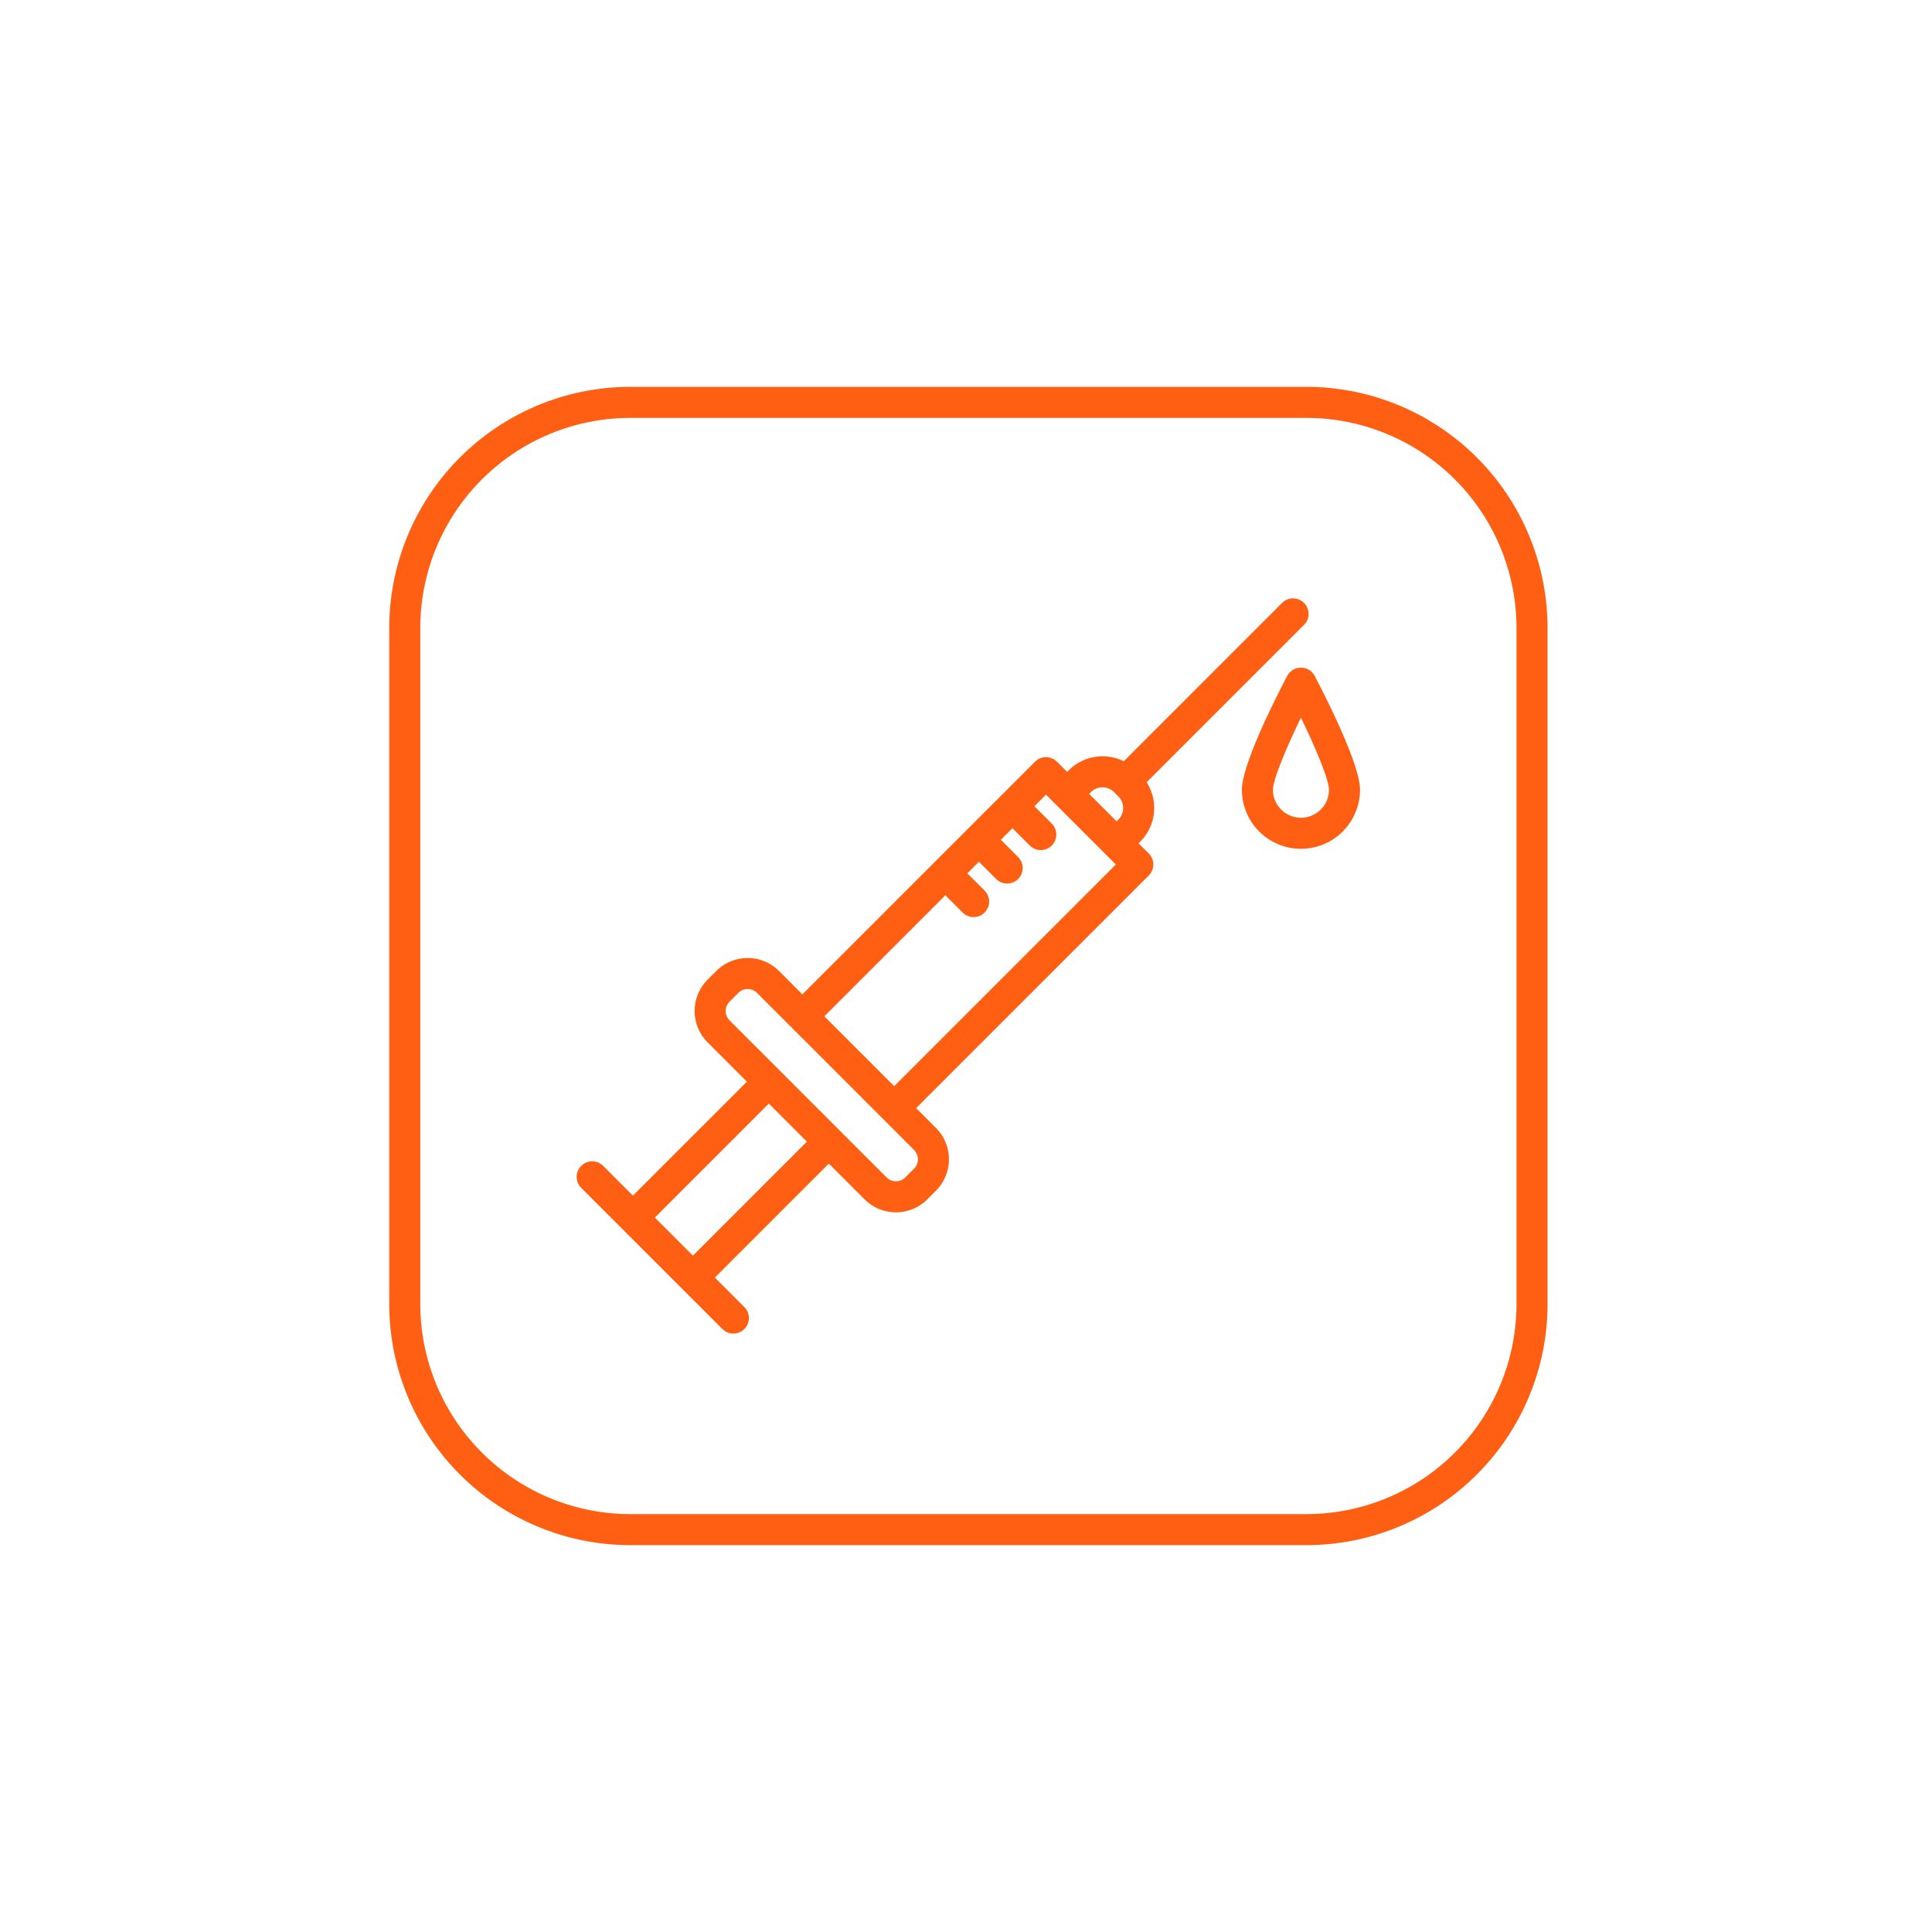 <!DOCTYPE svg PUBLIC "-//W3C//DTD SVG 1.1//EN" "http://www.w3.org/Graphics/SVG/1.1/DTD/svg11.dtd">
<!-- Uploaded to: SVG Repo, www.svgrepo.com, Transformed by: SVG Repo Mixer Tools -->
<svg fill="#FF5F12" width="64px" height="64px" viewBox="-148.48 -148.48 808.96 808.96" id="fill" xmlns="http://www.w3.org/2000/svg" stroke="#FF5F12">
<g id="SVGRepo_bgCarrier" stroke-width="0"/>
<g id="SVGRepo_tracerCarrier" stroke-linecap="round" stroke-linejoin="round"/>
<g id="SVGRepo_iconCarrier">
<title/>
<path d="M398.592,14H115.409A100.522,100.522,0,0,0,15,114.409V397.592A100.522,100.522,0,0,0,115.409,498H398.592A100.522,100.522,0,0,0,499,397.592V114.409A100.522,100.522,0,0,0,398.592,14ZM487,397.592A88.509,88.509,0,0,1,398.592,486H115.409A88.509,88.509,0,0,1,27,397.592V114.409A88.509,88.509,0,0,1,115.409,26H398.592A88.509,88.509,0,0,1,487,114.409Z"/>
<path d="M330.989,179.006l66.231-66.23a6,6,0,0,0-8.485-8.485l-66.6,66.6a19.407,19.407,0,0,0-22.684,3.463l-1.086,1.087-4.628-4.627a6,6,0,0,0-8.484,0l-97.766,97.765L177.343,258.44a18.068,18.068,0,0,0-25.546,0l-3.636,3.636a18.068,18.068,0,0,0,0,25.545l16.8,16.8-48.432,48.433L103.765,340.09a6,6,0,1,0-8.486,8.484l59.135,59.135a6,6,0,0,0,8.485-8.484L150.14,386.466l48.432-48.432,15.316,15.316a18.066,18.066,0,0,0,25.546,0l3.637-3.637a18.083,18.083,0,0,0,0-25.545l-8.664-8.664,97.765-97.764a6,6,0,0,0,0-8.486l-4.627-4.627,1.087-1.087h0a19.375,19.375,0,0,0,2.358-24.534ZM141.655,377.98l-16.646-16.646L173.44,312.9l16.647,16.648Zm92.93-36.751-3.636,3.636a6.066,6.066,0,0,1-8.575,0l-65.729-65.729a6.068,6.068,0,0,1,0-8.574l3.636-3.637a6.066,6.066,0,0,1,8.575,0l65.728,65.727A6.071,6.071,0,0,1,234.585,341.229Zm-8.663-34.21L195.97,277.066l51.388-51.388,7.585,7.585a6,6,0,0,0,8.485-8.486l-7.584-7.584,5.559-5.559,7.583,7.584a6,6,0,0,0,8.487-8.485l-7.584-7.585,5.559-5.559,7.584,7.584a6,6,0,1,0,8.485-8.485l-7.584-7.584,5.559-5.559L319.444,213.5Zm82.012-124.176a7.374,7.374,0,0,1,10.423,0l1.789,1.789a7.374,7.374,0,0,1,0,10.423h0l-1.086,1.087L306.848,183.93Z"/>
<path d="M396.25,131.571a6,6,0,0,0-5.307,3.2c-3.16,5.991-18.922,36.433-18.922,47.428a24.229,24.229,0,1,0,48.458,0c0-10.995-15.762-41.437-18.922-47.428A6,6,0,0,0,396.25,131.571Zm0,62.858A12.243,12.243,0,0,1,384.021,182.2c0-4.561,6.1-18.751,12.229-31.34,6.131,12.589,12.229,26.779,12.229,31.34A12.243,12.243,0,0,1,396.25,194.429Z"/>
</g>
</svg>